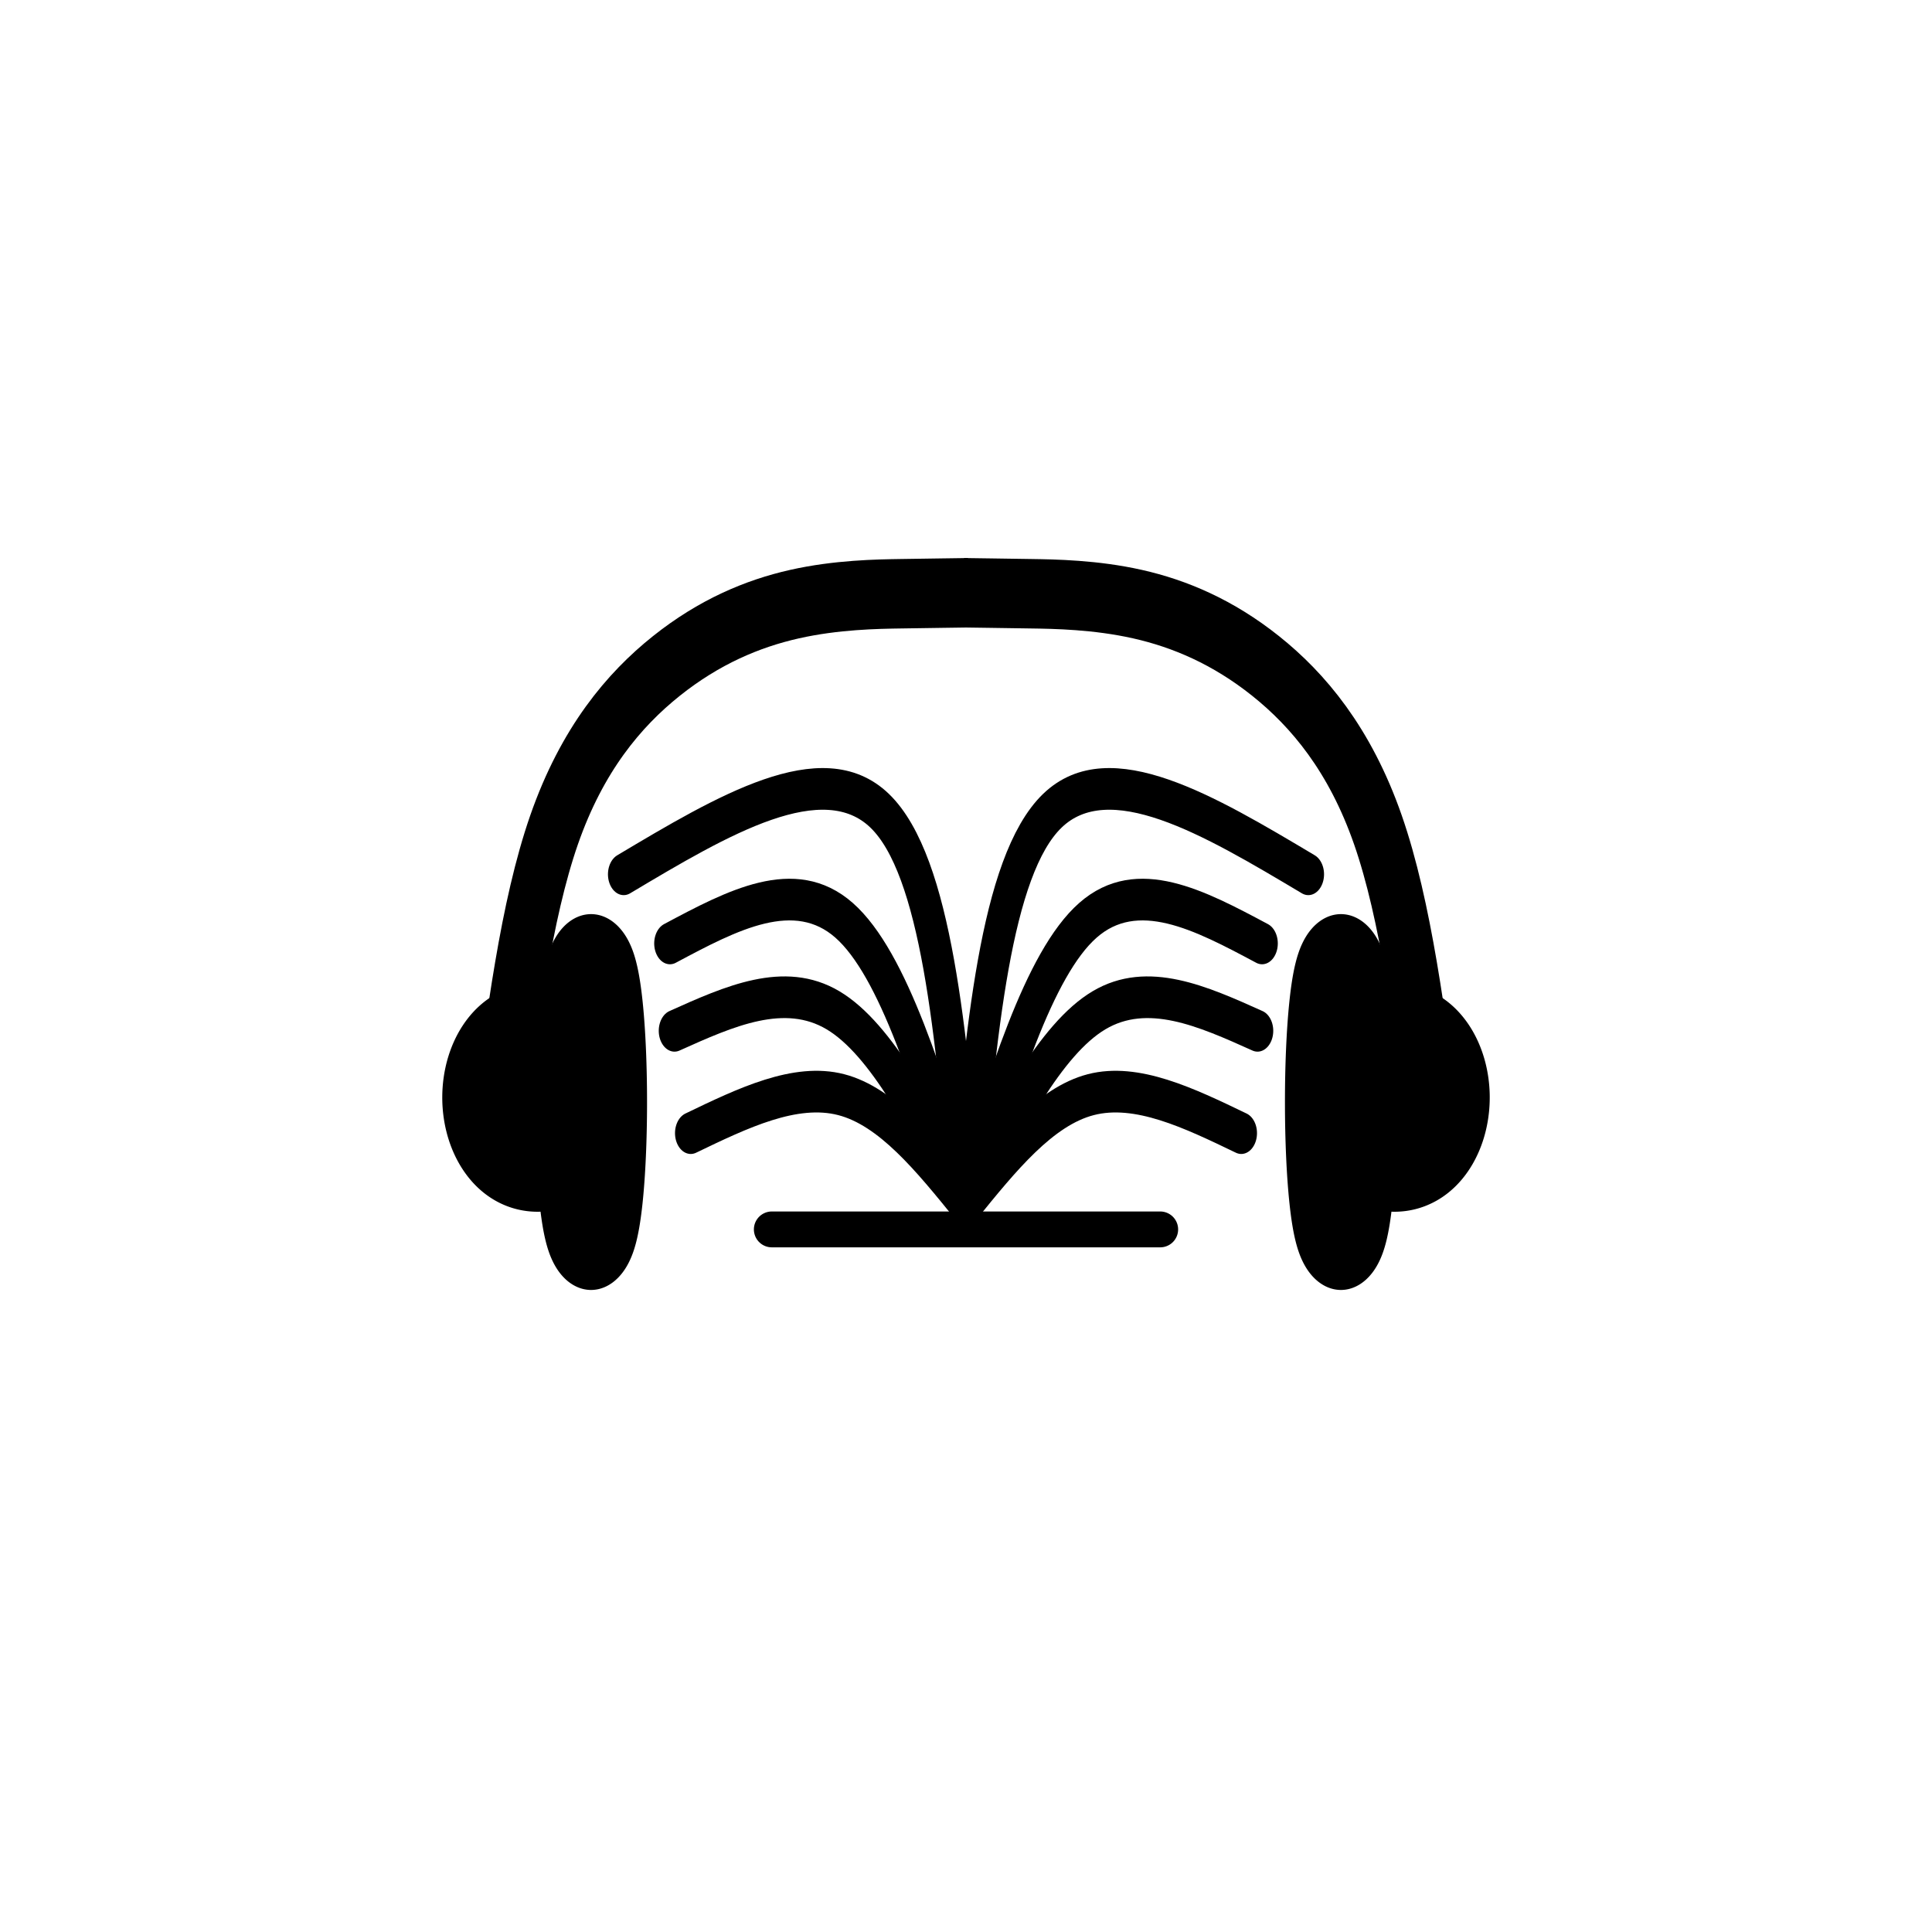 <?xml version="1.0" encoding="UTF-8" standalone="no"?>
<!-- Created with Inkscape (http://www.inkscape.org/) -->

<svg
   width="180"
   height="180"
   viewBox="0 0 180 180"
   version="1.1"
   id="svg1"
   inkscape:version="1.3 (0e150ed6c4, 2023-07-21)"
   sodipodi:docname="logo_black_abs.svg"
   inkscape:export-filename="logo_abs.png"
   inkscape:export-xdpi="96"
   inkscape:export-ydpi="96"
   xmlns:inkscape="http://www.inkscape.org/namespaces/inkscape"
   xmlns:sodipodi="http://sodipodi.sourceforge.net/DTD/sodipodi-0.dtd"
   xmlns="http://www.w3.org/2000/svg"
   xmlns:svg="http://www.w3.org/2000/svg">
  <sodipodi:namedview
     id="namedview1"
     pagecolor="#ffffff"
     bordercolor="#111111"
     borderopacity="1"
     inkscape:showpageshadow="0"
     inkscape:pageopacity="0"
     inkscape:pagecheckerboard="1"
     inkscape:deskcolor="#d1d1d1"
     inkscape:document-units="px"
     inkscape:zoom="5.6568542"
     inkscape:cx="50.29297"
     inkscape:cy="89.89095"
     inkscape:window-width="3840"
     inkscape:window-height="2071"
     inkscape:window-x="2391"
     inkscape:window-y="-9"
     inkscape:window-maximized="1"
     inkscape:current-layer="layer1" />
  <defs
     id="defs1">
    <inkscape:path-effect
       effect="mirror_symmetry"
       start_point="96.613,55.142"
       end_point="96.613,194.222"
       center_point="96.613,124.682"
       id="path-effect39"
       is_visible="true"
       lpeversion="1.2"
       lpesatellites="#path36"
       mode="vertical"
       discard_orig_path="false"
       fuse_paths="false"
       oposite_fuse="false"
       split_items="true"
       split_open="false"
       link_styles="true" />
    <inkscape:path-effect
       effect="bspline"
       id="path-effect37"
       is_visible="true"
       lpeversion="1.3"
       weight="33.333"
       steps="2"
       helper_size="0"
       apply_no_weight="true"
       apply_with_weight="true"
       only_selected="false"
       uniform="false" />
    <inkscape:path-effect
       effect="mirror_symmetry"
       start_point="105.223,18.647"
       end_point="105.223,157.727"
       center_point="105.223,88.187"
       id="path-effect34"
       is_visible="true"
       lpeversion="1.2"
       lpesatellites="#path34"
       mode="vertical"
       discard_orig_path="false"
       fuse_paths="false"
       oposite_fuse="false"
       split_items="true"
       split_open="false"
       link_styles="true" />
    <inkscape:path-effect
       effect="mirror_symmetry"
       start_point="105.223,18.647"
       end_point="105.223,157.727"
       center_point="105.223,88.187"
       id="path-effect33"
       is_visible="true"
       lpeversion="1.2"
       lpesatellites="#path33"
       mode="vertical"
       discard_orig_path="false"
       fuse_paths="false"
       oposite_fuse="false"
       split_items="true"
       split_open="false"
       link_styles="true" />
    <inkscape:path-effect
       effect="mirror_symmetry"
       start_point="88.081,15.161"
       end_point="88.081,154.241"
       center_point="88.081,84.701"
       id="path-effect32"
       is_visible="true"
       lpeversion="1.2"
       lpesatellites="#path32"
       mode="vertical"
       discard_orig_path="false"
       fuse_paths="false"
       oposite_fuse="false"
       split_items="true"
       split_open="false"
       link_styles="true" />
    <inkscape:path-effect
       effect="bspline"
       id="path-effect29"
       is_visible="true"
       lpeversion="1.3"
       weight="33.333"
       steps="2"
       helper_size="0"
       apply_no_weight="true"
       apply_with_weight="true"
       only_selected="false"
       uniform="false" />
    <inkscape:path-effect
       effect="mirror_symmetry"
       start_point="96.613,55.142"
       end_point="96.613,194.222"
       center_point="96.613,124.682"
       id="path-effect26"
       is_visible="true"
       lpeversion="1.2"
       lpesatellites="#path23"
       mode="vertical"
       discard_orig_path="false"
       fuse_paths="false"
       oposite_fuse="false"
       split_items="true"
       split_open="false"
       link_styles="true" />
    <inkscape:path-effect
       effect="bspline"
       id="path-effect24"
       is_visible="true"
       lpeversion="1.3"
       weight="33.333"
       steps="2"
       helper_size="0"
       apply_no_weight="true"
       apply_with_weight="true"
       only_selected="false"
       uniform="false" />
    <inkscape:path-effect
       effect="mirror_symmetry"
       start_point="96.613,55.142"
       end_point="96.613,194.222"
       center_point="96.613,124.682"
       id="path-effect22"
       is_visible="true"
       lpeversion="1.2"
       lpesatellites="#path19"
       mode="vertical"
       discard_orig_path="false"
       fuse_paths="false"
       oposite_fuse="false"
       split_items="true"
       split_open="false"
       link_styles="true" />
    <inkscape:path-effect
       effect="bspline"
       id="path-effect20"
       is_visible="true"
       lpeversion="1.3"
       weight="33.333"
       steps="2"
       helper_size="0"
       apply_no_weight="true"
       apply_with_weight="true"
       only_selected="false"
       uniform="false" />
    <inkscape:path-effect
       effect="mirror_symmetry"
       start_point="96.613,55.142"
       end_point="96.613,194.222"
       center_point="96.613,124.682"
       id="path-effect13"
       is_visible="true"
       lpeversion="1.2"
       lpesatellites="#path13"
       mode="vertical"
       discard_orig_path="false"
       fuse_paths="false"
       oposite_fuse="false"
       split_items="true"
       split_open="false"
       link_styles="true" />
    <inkscape:path-effect
       effect="bspline"
       id="path-effect5"
       is_visible="true"
       lpeversion="1.3"
       weight="33.333"
       steps="2"
       helper_size="0"
       apply_no_weight="true"
       apply_with_weight="true"
       only_selected="false"
       uniform="false" />
    <inkscape:path-effect
       effect="bspline"
       id="path-effect2"
       is_visible="true"
       lpeversion="1.3"
       weight="33.333"
       steps="2"
       helper_size="0"
       apply_no_weight="true"
       apply_with_weight="true"
       only_selected="false"
       uniform="false" />
    <inkscape:path-effect
       effect="bspline"
       id="path-effect1"
       is_visible="true"
       lpeversion="1.3"
       weight="33.333"
       steps="2"
       helper_size="0"
       apply_no_weight="true"
       apply_with_weight="true"
       only_selected="false"
       uniform="false" />
    <inkscape:path-effect
       effect="bspline"
       id="path-effect5-3"
       is_visible="true"
       lpeversion="1.3"
       weight="33.333"
       steps="2"
       helper_size="0"
       apply_no_weight="true"
       apply_with_weight="true"
       only_selected="false"
       uniform="false" />
    <inkscape:path-effect
       effect="bspline"
       id="path-effect5-8"
       is_visible="true"
       lpeversion="1.3"
       weight="33.333"
       steps="2"
       helper_size="0"
       apply_no_weight="true"
       apply_with_weight="true"
       only_selected="false"
       uniform="false" />
    <inkscape:path-effect
       effect="bspline"
       id="path-effect5-8-6"
       is_visible="true"
       lpeversion="1.3"
       weight="33.333"
       steps="2"
       helper_size="0"
       apply_no_weight="true"
       apply_with_weight="true"
       only_selected="false"
       uniform="false" />
    <inkscape:path-effect
       effect="bspline"
       id="path-effect5-33"
       is_visible="true"
       lpeversion="1.3"
       weight="33.333"
       steps="2"
       helper_size="0"
       apply_no_weight="true"
       apply_with_weight="true"
       only_selected="false"
       uniform="false" />
    <inkscape:path-effect
       effect="bspline"
       id="path-effect5-3-5"
       is_visible="true"
       lpeversion="1.3"
       weight="33.333"
       steps="2"
       helper_size="0"
       apply_no_weight="true"
       apply_with_weight="true"
       only_selected="false"
       uniform="false" />
  </defs>
  <g
     inkscape:label="Ebene 1"
     inkscape:groupmode="layer"
     id="layer1">
    <path
       style="fill:#ffffff;fill-opacity:0;fill-rule:evenodd;stroke:#000000;stroke-width:3;stroke-linecap:round;stroke-linejoin:bevel;stroke-dasharray:none;stroke-opacity:1;paint-order:normal"
       d="m 96.62,141.849 c 1.403,-12.184 2.806,-24.368 8.249,-28.326 5.442,-3.958 14.924,0.31 24.406,4.578"
       id="path5-6"
       inkscape:path-effect="#path-effect5-8;#path-effect13"
       inkscape:original-d="m 96.619749,141.84928 c 1.403134,-12.18408 2.806269,-24.36816 4.209411,-36.55227 9.48179,4.26813 18.96357,8.53625 28.44534,12.80437"
       sodipodi:nodetypes="ccc"
       transform="matrix(0.977,0,0,1.294,-4.409,-71.366)" />
    <path
       transform="matrix(-0.977,0,0,1.294,184.409,-71.366)"
       id="path13"
       d="m 96.62,141.849 c 1.403,-12.184 2.806,-24.368 8.249,-28.326 5.442,-3.958 14.924,0.31 24.406,4.578"
       style="fill:#ffffff;fill-opacity:0;fill-rule:evenodd;stroke:#000000;stroke-width:3;stroke-linecap:round;stroke-linejoin:bevel;stroke-dasharray:none;stroke-opacity:1;paint-order:normal" />
    <path
       style="fill:#ffffff;fill-opacity:0;fill-rule:evenodd;stroke:#000000;stroke-width:3;stroke-linecap:round;stroke-linejoin:bevel;stroke-dasharray:none;stroke-opacity:1;paint-order:normal"
       d="m 96.62,141.849 c 3.465,-8.654 6.931,-17.308 11.638,-20.436 4.707,-3.128 10.657,-0.731 16.607,1.666"
       id="path18"
       inkscape:path-effect="#path-effect20;#path-effect22"
       inkscape:original-d="m 96.619749,141.84928 c 3.465241,-8.654 6.930491,-17.30804 10.395751,-25.96207 5.94972,2.3971 11.89941,4.7942 17.84913,7.1913"
       sodipodi:nodetypes="ccc"
       transform="matrix(0.977,0,0,1.294,-4.409,-71.366)" />
    <path
       transform="matrix(-0.977,0,0,1.294,184.409,-71.366)"
       id="path19"
       d="m 96.62,141.849 c 3.465,-8.654 6.931,-17.308 11.638,-20.436 4.707,-3.128 10.657,-0.731 16.607,1.666"
       style="fill:#ffffff;fill-opacity:0;fill-rule:evenodd;stroke:#000000;stroke-width:3;stroke-linecap:round;stroke-linejoin:bevel;stroke-dasharray:none;stroke-opacity:1;paint-order:normal"
       sodipodi:nodetypes="csc" />
    <path
       style="fill:#ffffff;fill-opacity:0;fill-rule:evenodd;stroke:#000000;stroke-width:3;stroke-linecap:round;stroke-linejoin:bevel;stroke-dasharray:none;stroke-opacity:1;paint-order:normal"
       d="m 96.62,141.849 c 4.03,-5.939 8.06,-11.878 12.695,-13.958 4.635,-2.08 9.876,-0.3 15.116,1.479"
       id="path22"
       inkscape:path-effect="#path-effect24;#path-effect26"
       inkscape:original-d="m 96.619749,141.84928 c 4.029921,-5.93918 8.059831,-11.87836 12.089771,-17.81756 5.24047,1.77957 10.48091,3.55913 15.72137,5.3387"
       sodipodi:nodetypes="ccc"
       transform="matrix(0.977,0,0,1.294,-4.409,-71.366)" />
    <path
       transform="matrix(-0.977,0,0,1.294,184.409,-71.366)"
       id="path23"
       d="m 96.62,141.849 c 4.03,-5.939 8.06,-11.878 12.695,-13.958 4.635,-2.08 9.876,-0.3 15.116,1.479"
       style="fill:#ffffff;fill-opacity:0;fill-rule:evenodd;stroke:#000000;stroke-width:3;stroke-linecap:round;stroke-linejoin:bevel;stroke-dasharray:none;stroke-opacity:1;paint-order:normal"
       sodipodi:nodetypes="csc" />
    <path
       style="fill:#ffffff;fill-opacity:0;fill-rule:evenodd;stroke:#000000;stroke-width:3.342;stroke-linecap:round;stroke-linejoin:bevel;stroke-dasharray:none;stroke-opacity:1;paint-order:normal"
       d="M 71.908,114.541 H 108.093"
       id="path26"
       sodipodi:nodetypes="cc" />
    <path
       style="fill:#ffffff;fill-opacity:0;fill-rule:evenodd;stroke:#000000;stroke-width:8.007;stroke-linecap:round;stroke-linejoin:bevel;stroke-dasharray:none;stroke-opacity:1;paint-order:normal"
       id="path27"
       sodipodi:type="arc"
       sodipodi:cx="140.99796"
       sodipodi:cy="97.99678"
       sodipodi:rx="1.3353177"
       sodipodi:ry="9.5265503"
       sodipodi:start="0"
       sodipodi:end="6.265059"
       sodipodi:arc-type="slice"
       d="m 142.333,97.997 a 1.335,9.527 0 0 1 -1.329,9.526 1.335,9.527 0 0 1 -1.341,-9.44 1.335,9.527 0 0 1 1.317,-9.612 1.335,9.527 0 0 1 1.353,9.353 l -1.335,0.173 z"
       inkscape:path-effect="#path-effect34"
       transform="matrix(0.977,0,0,1.294,-12.823,-24.133)" />
    <path
       style="fill:#ffffff;fill-opacity:0;fill-rule:evenodd;stroke:#000000;stroke-width:5;stroke-linecap:square;stroke-linejoin:round;stroke-dasharray:none;stroke-opacity:1;paint-order:normal"
       d="m 132.752,96.705 c -1.352,-8.003 -2.705,-16.006 -5.373,-21.792 -2.669,-5.787 -6.654,-9.357 -10.713,-11.802 -4.059,-2.445 -8.192,-3.766 -12.203,-4.448 -4.011,-0.682 -7.902,-0.725 -10.229,-0.751 -2.328,-0.026 -3.093,-0.035 -3.858,-0.043"
       id="path29"
       inkscape:path-effect="#path-effect29;#path-effect32"
       inkscape:original-d="m 132.75159,96.704706 c -1.3523,-8.002877 -2.70457,-16.005626 -4.05689,-24.008629 -3.98507,-3.570407 -7.97001,-7.140689 -11.95503,-10.71105 -4.13281,-1.320364 -8.2656,-2.640723 -12.39839,-3.96108 -3.89019,-0.04349 -7.780383,-0.08698 -11.670595,-0.130467 -0.765293,-0.0086 -1.530588,-0.01711 -2.295883,-0.02567"
       sodipodi:nodetypes="cccccc"
       transform="matrix(0.977,0,0,1.294,3.928,-19.622)" />
    <path
       style="fill:#ffffff;fill-opacity:0;fill-rule:evenodd;stroke:#000000;stroke-width:14.805;stroke-linecap:round;stroke-linejoin:round;stroke-dasharray:none;stroke-opacity:1;paint-order:normal"
       id="path31"
       sodipodi:type="arc"
       sodipodi:cx="146.10353"
       sodipodi:cy="97.669838"
       sodipodi:rx="1.681633"
       sodipodi:ry="0.82397687"
       sodipodi:start="6.265661"
       sodipodi:end="6.265059"
       sodipodi:arc-type="arc"
       d="m 147.785,97.655 a 1.682,0.824 0 0 1 -1.652,0.838 1.682,0.824 0 0 1 -1.711,-0.809 1.682,0.824 0 0 1 1.651,-0.839 1.682,0.824 0 0 1 1.712,0.809"
       sodipodi:open="true"
       inkscape:path-effect="#path-effect33"
       transform="matrix(0.977,0,0,1.294,-12.823,-24.133)" />
    <path
       id="path32"
       d="m 132.752,96.705 c -1.352,-8.003 -2.705,-16.006 -5.373,-21.792 -2.669,-5.787 -6.654,-9.357 -10.713,-11.802 -4.059,-2.445 -8.192,-3.766 -12.203,-4.448 -4.011,-0.682 -7.902,-0.725 -10.229,-0.751 -2.328,-0.026 -3.093,-0.035 -3.858,-0.043"
       style="fill:#ffffff;fill-opacity:0;fill-rule:evenodd;stroke:#000000;stroke-width:5;stroke-linecap:square;stroke-linejoin:round;stroke-dasharray:none;stroke-opacity:1;paint-order:normal"
       transform="matrix(-0.977,0,0,1.294,176.072,-19.622)"
       sodipodi:nodetypes="cssc" />
    <path
       id="path33"
       d="m 147.785,97.655 a 1.682,0.824 0 0 1 -1.652,0.838 1.682,0.824 0 0 1 -1.711,-0.809 1.682,0.824 0 0 1 1.651,-0.839 1.682,0.824 0 0 1 1.712,0.809"
       style="fill:#ffffff;fill-opacity:0;fill-rule:evenodd;stroke:#000000;stroke-width:14.805;stroke-linecap:round;stroke-linejoin:round;stroke-dasharray:none;stroke-opacity:1;paint-order:normal"
       transform="matrix(-0.977,0,0,1.294,192.823,-24.133)" />
    <path
       id="path34"
       d="m 142.333,97.997 a 1.335,9.527 0 0 1 -1.329,9.526 1.335,9.527 0 0 1 -1.341,-9.44 1.335,9.527 0 0 1 1.317,-9.612 1.335,9.527 0 0 1 1.353,9.353 l -1.335,0.173 z"
       style="fill:#ffffff;fill-opacity:0;fill-rule:evenodd;stroke:#000000;stroke-width:8.007;stroke-linecap:round;stroke-linejoin:bevel;stroke-dasharray:none;stroke-opacity:1;paint-order:normal"
       transform="matrix(-0.977,0,0,1.294,192.823,-24.133)" />
    <path
       style="fill:#ffffff;fill-opacity:0;fill-rule:evenodd;stroke:#000000;stroke-width:3;stroke-linecap:round;stroke-linejoin:bevel;stroke-dasharray:none;stroke-opacity:1;paint-order:normal"
       d="m 96.62,141.849 c 3.771,-3.516 7.543,-7.032 11.92,-7.884 4.377,-0.852 9.359,0.96 14.341,2.772"
       id="path35"
       inkscape:path-effect="#path-effect37;#path-effect39"
       inkscape:original-d="m 96.619749,141.84928 c 3.771441,-3.51592 7.542871,-7.03183 11.314331,-10.54777 4.98199,1.81188 9.96393,3.62374 14.94592,5.43563"
       sodipodi:nodetypes="ccc"
       transform="matrix(0.977,0,0,1.294,-4.409,-71.366)" />
    <path
       transform="matrix(-0.977,0,0,1.294,184.409,-71.366)"
       id="path36"
       d="m 96.62,141.849 c 3.771,-3.516 7.543,-7.032 11.92,-7.884 4.377,-0.852 9.359,0.96 14.341,2.772"
       style="fill:#ffffff;fill-opacity:0;fill-rule:evenodd;stroke:#000000;stroke-width:3;stroke-linecap:round;stroke-linejoin:bevel;stroke-dasharray:none;stroke-opacity:1;paint-order:normal"
       sodipodi:nodetypes="csc" />
  </g>
</svg>
